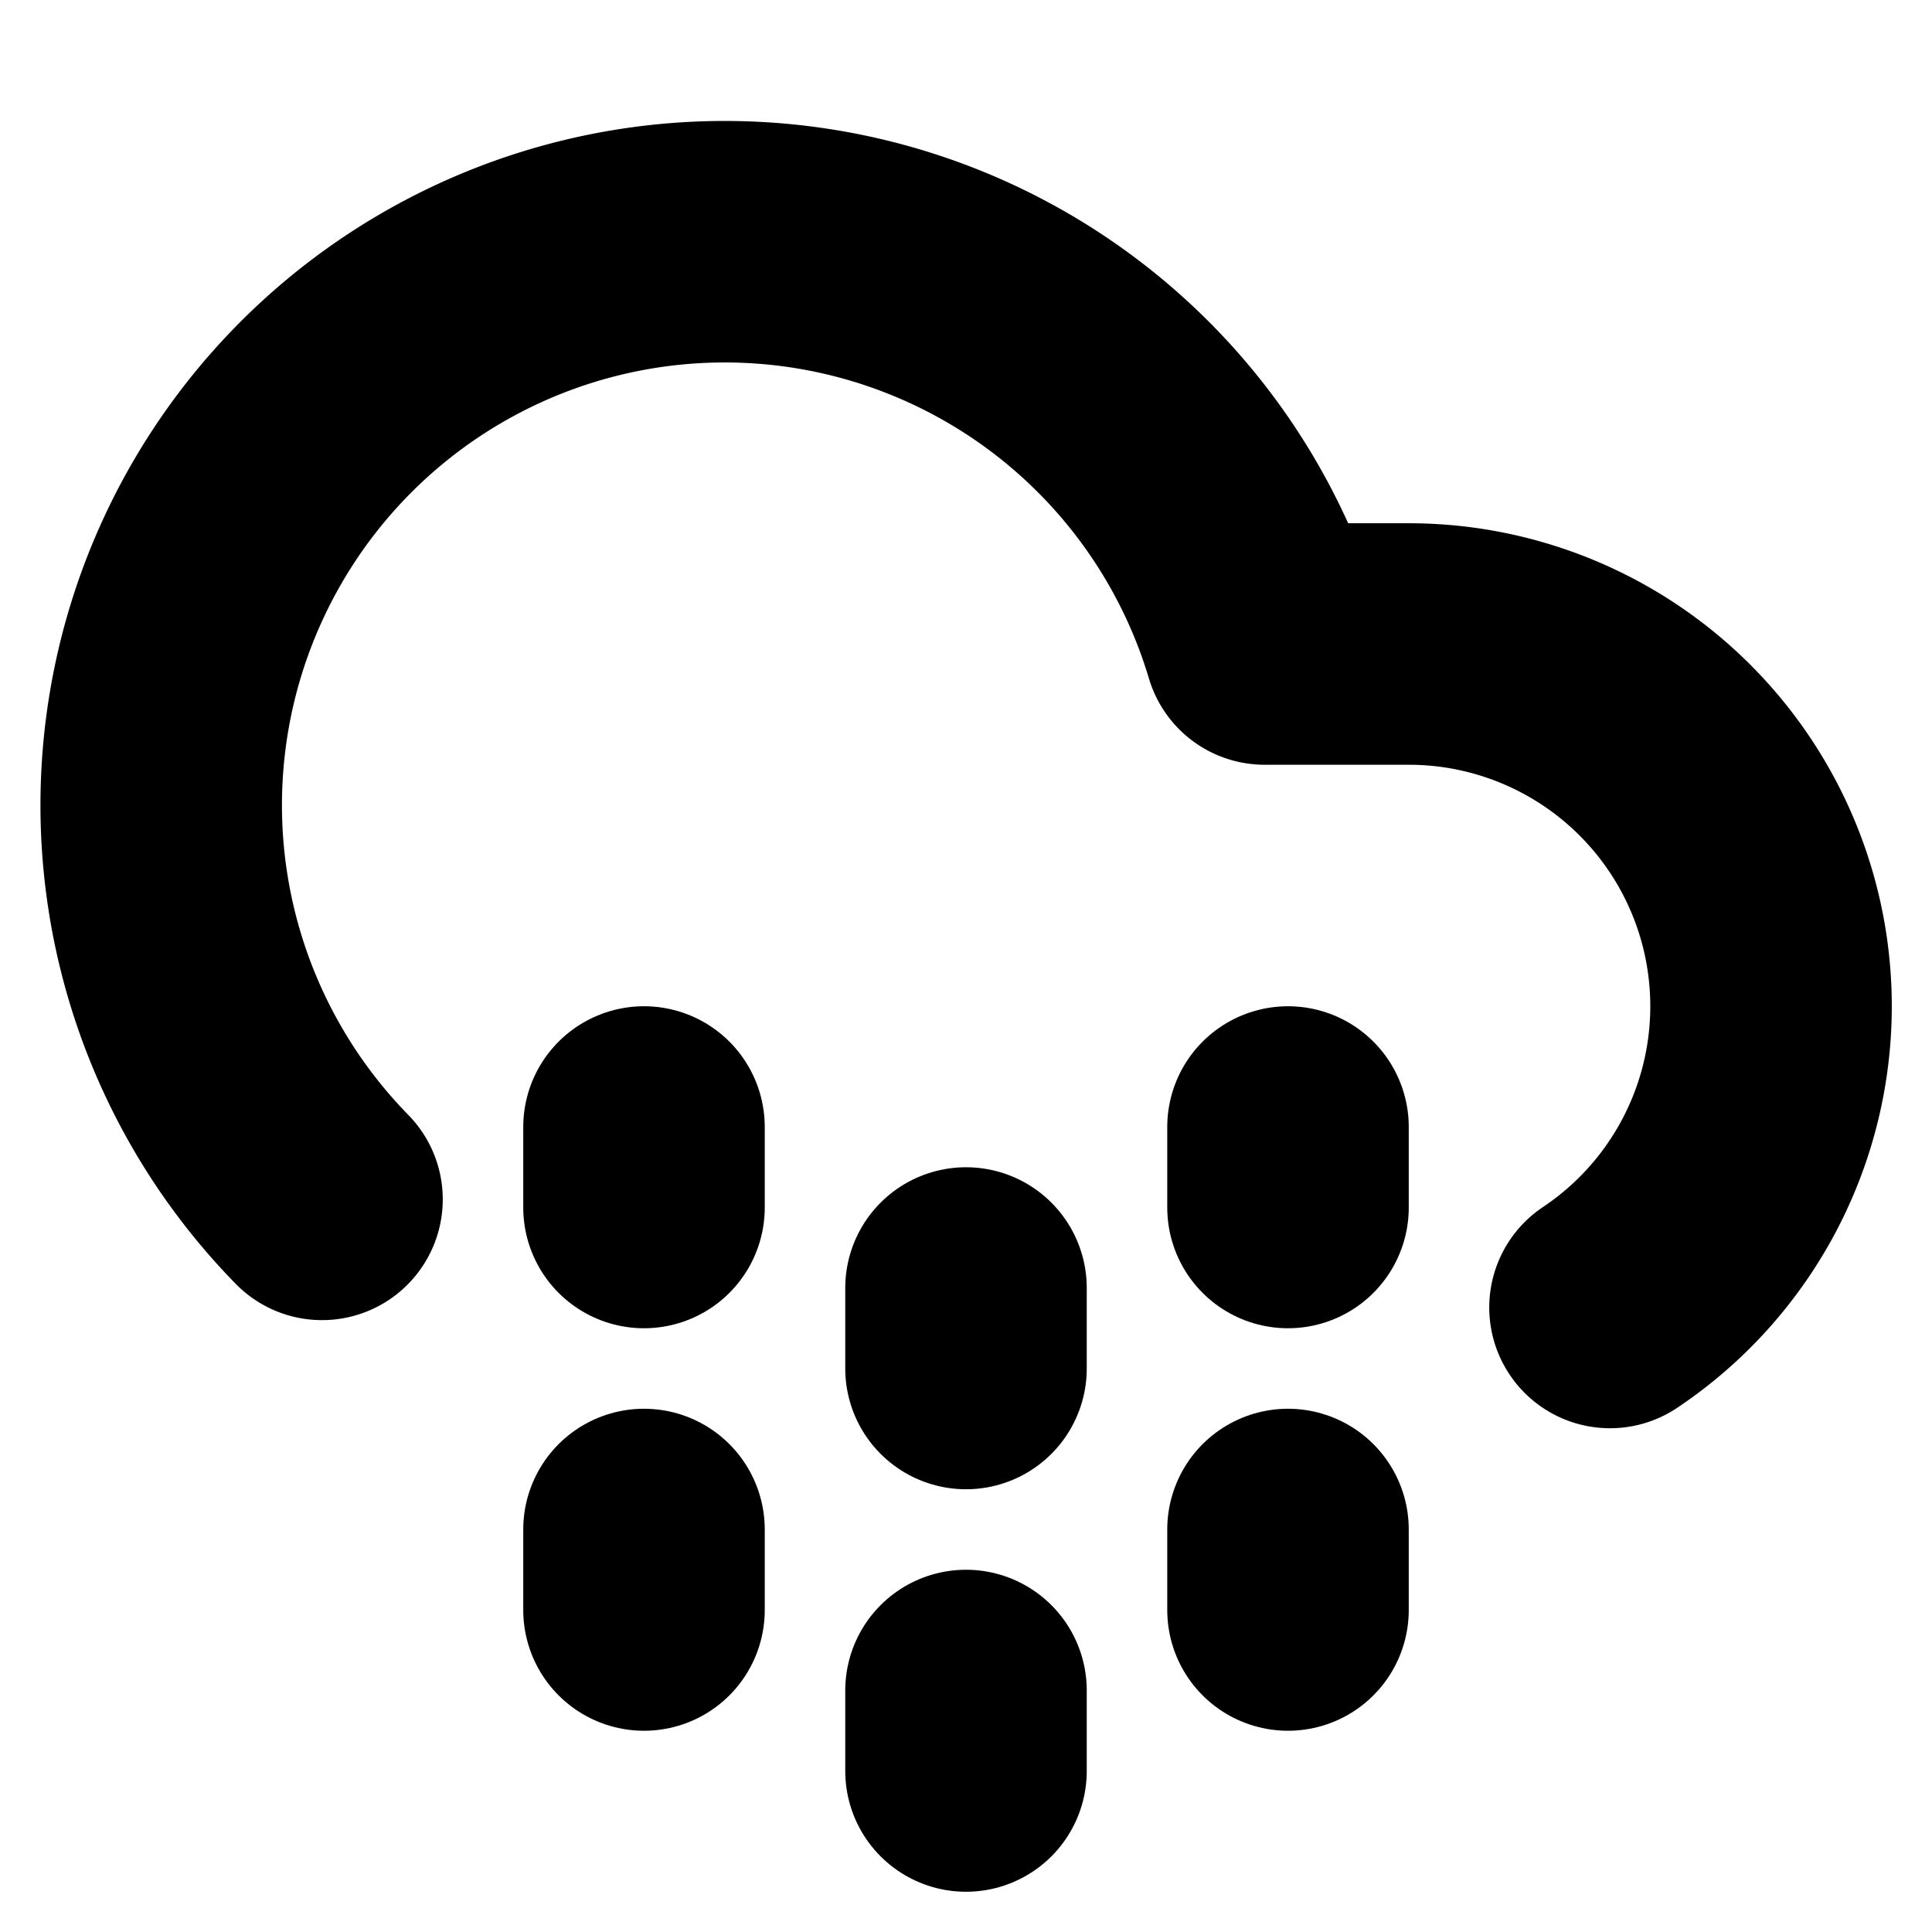 <?xml version="1.0"?>
<svg xmlns="http://www.w3.org/2000/svg" width="24" height="24" viewBox="0 0 24 24" fill="none" stroke="currentColor" stroke-width="3.000" stroke-linecap="round" stroke-linejoin="round">
  <path d="M4 14.899A7 7 0 1 1 15.71 8h1.79a4.5 4.5 0 0 1 2.5 8.242"/>
  <path d="M8 19v1"/>
  <path d="M8 14v1"/>
  <path d="M16 19v1"/>
  <path d="M16 14v1"/>
  <path d="M12 21v1"/>
  <path d="M12 16v1"/>
</svg>
